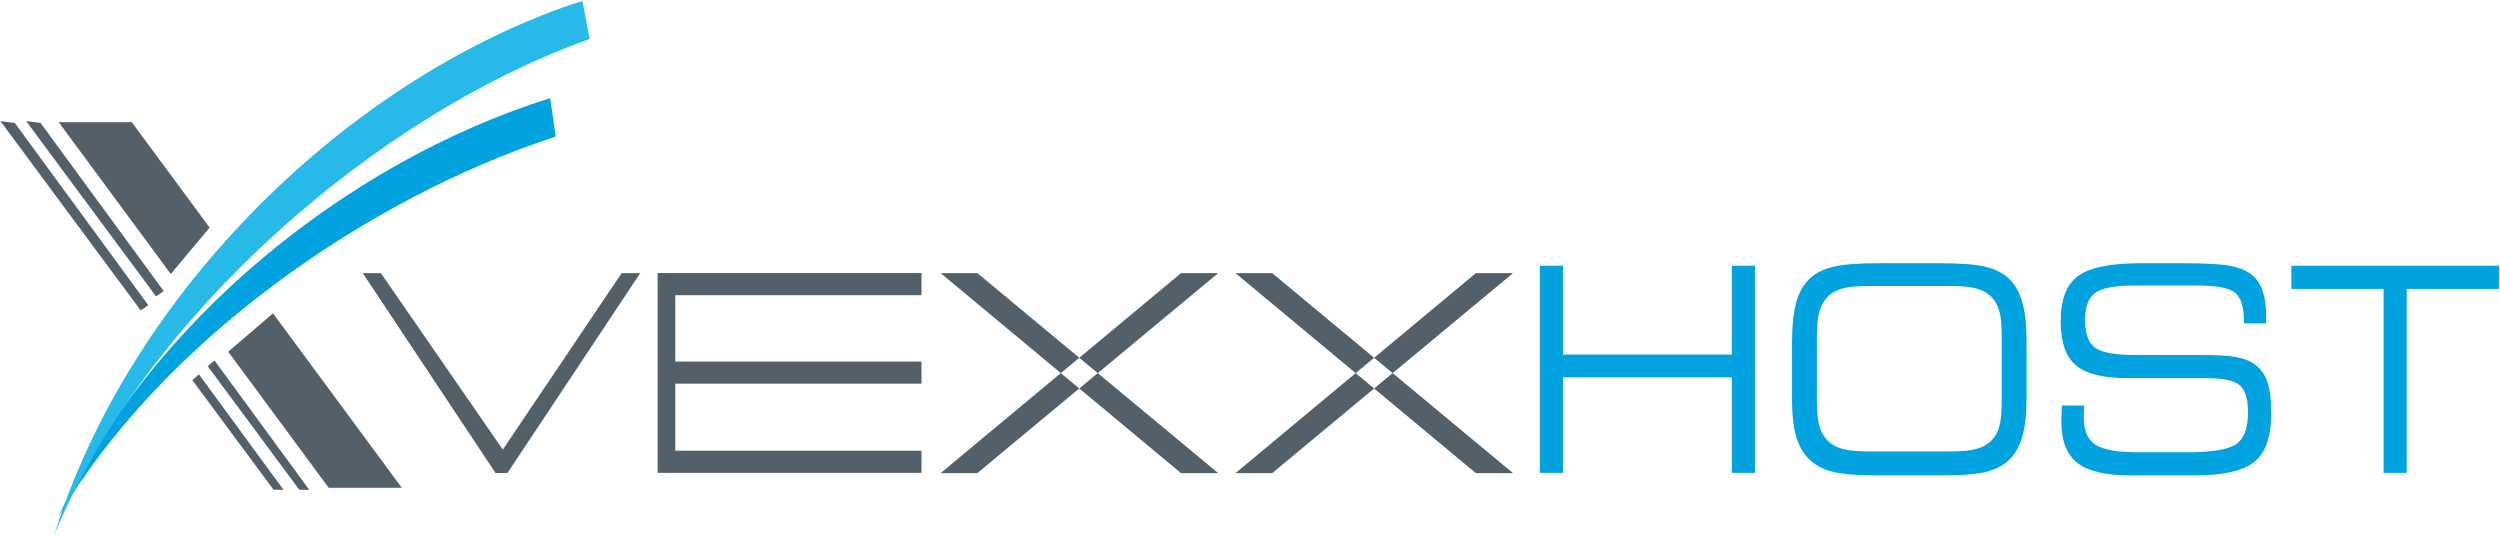 <?xml version="1.0" encoding="UTF-8" standalone="no"?>
<svg xmlns:sketch="http://www.bohemiancoding.com/sketch/ns" xmlns="http://www.w3.org/2000/svg" height="144px" width="672px" version="1.1" xmlns:xlink="http://www.w3.org/1999/xlink" viewBox="0 0 672 144"><!-- Generator: Sketch 3.4.2 (15855) - http://www.bohemiancoding.com/sketch -->
 <title>vexxhost-logo-01</title>
 <desc>Created with Sketch.</desc>
 <g id="Page-1" fill-rule="evenodd" sketch:type="MSPage" fill="none">
  <g id="vexxhost-logo-01" sketch:type="MSLayerGroup">
   <g id="host" sketch:type="MSShapeGroup" fill="#00A2E0" transform="translate(413 70)">
    <path id="Shape" d="m52.51 25.31h-45.38v-23.88h-6.225v55.683h6.225v-25.69h45.384v25.69h6.226v-55.68h-6.226v23.88l-0.004-0.003zm74.23-20.67c-1.59-1.394-3.69-2.391-6.31-2.99-2.61-0.597-6.54-0.896-11.79-0.896h-16.761c-5.268 0-9.212 0.298-11.833 0.896-2.621 0.599-4.73 1.596-6.328 2.991-1.771 1.571-3.051 3.724-3.835 6.466-0.788 2.741-1.182 6.426-1.182 11.059v15.188c0 4.243 0.398 7.661 1.197 10.257 0.8 2.596 2.098 4.693 3.895 6.291 1.624 1.424 3.714 2.429 6.273 3.015 2.557 0.586 6.521 0.88 11.887 0.88h16.687c5.4 0 9.37-0.294 11.9-0.88 2.54-0.586 4.61-1.591 6.2-3.015 1.72-1.521 2.98-3.63 3.79-6.325 0.81-2.696 1.21-6.216 1.21-10.559v-15.525c0-4.307-0.4-7.814-1.21-10.518-0.83-2.71-2.1-4.82-3.81-6.34l0.02 0.005zm-1.68 32.64c0 2.918-0.14 5.07-0.43 6.453-0.29 1.385-0.77 2.574-1.44 3.573-1 1.445-2.37 2.481-4.12 3.104-1.74 0.625-4.24 0.937-7.48 0.937h-22.669c-3.22 0-5.708-0.311-7.464-0.937-1.76-0.622-3.126-1.658-4.099-3.104-0.724-1.047-1.234-2.288-1.534-3.721-0.301-1.435-0.449-3.821-0.449-7.164v-14.628c0-3.34 0.148-5.728 0.449-7.161 0.3-1.435 0.811-2.676 1.534-3.723 0.973-1.447 2.339-2.482 4.099-3.105 1.756-0.622 4.244-0.936 7.464-0.936h22.669c3.24 0 5.74 0.314 7.48 0.936 1.75 0.624 3.12 1.658 4.12 3.105 0.67 0.997 1.15 2.182 1.44 3.554s0.43 3.529 0.43 6.47v16.36-0.013zm67.64-9.61c-1.2-0.796-2.8-1.368-4.78-1.718-1.99-0.349-4.94-0.523-8.86-0.523h-18c-5.55 0-9.2-0.672-10.96-2.016-1.75-1.344-2.63-3.81-2.63-7.396 0-3.535 0.91-5.964 2.71-7.283s5.3-1.98 10.47-1.98h17.1c5.1 0 8.44 0.643 10.02 1.922 1.58 1.28 2.37 3.75 2.37 7.406v0.856h6v-1.603c0-2.699-0.27-4.94-0.82-6.727s-1.4-3.23-2.54-4.331c-1.42-1.299-3.38-2.211-5.87-2.736-2.49-0.523-6.84-0.786-13.05-0.786h-11.34c-8.24 0-13.9 1.155-16.98 3.463-3.09 2.31-4.63 6.337-4.63 12.079 0 5.617 1.35 9.581 4.07 11.89 2.7 2.31 7.41 3.465 14.1 3.465h21.13c4.49 0 7.46 0.652 8.9 1.955 1.44 1.304 2.16 3.704 2.16 7.204 0 4.194-1.03 7.038-3.09 8.527-2.07 1.489-6.52 2.233-13.35 2.233h-13.06c-5.65 0-9.5-0.682-11.56-2.044-2.05-1.361-3.08-3.777-3.08-7.247 0-0.397 0.01-1.128 0.04-2.192 0.02-0.446 0.05-0.807 0.08-1.079h-6c-0.03 0.15-0.05 0.363-0.05 0.635-0.08 1.669-0.12 2.852-0.12 3.549 0 5.229 1.43 8.971 4.3 11.223 2.87 2.253 7.67 3.38 14.41 3.38h16.95c7.84 0 13.26-1.221 16.26-3.663 3-2.441 4.5-6.753 4.5-12.931 0-3.863-0.37-6.803-1.11-8.822-0.77-2.02-2-3.59-3.72-4.71h0.03zm10.22-26.24v6.225h24.79v49.458h6.22v-49.458h24.79v-6.225h-55.81 0.01z"/>
   </g>
   <g id="vexx" sketch:type="MSShapeGroup" fill="#53606A" transform="translate(97 73)">
    <path id="Shape" d="m38.17 47.83l-0.369-0.486-32.423-46.931h-4.873l35.714 53.754h3.167l35.713-53.754h-4.996l-31.93 47.42-0.003-0.003zm41.59 6.28h70.94v-5.944h-66.185v-18.031h66.185v-5.943h-66.185v-17.84h66.185v-5.944h-70.94v53.69 0.012zm76.08 0.06h9.87l27.39-22.749-4.96-4.128-32.3 26.88v-0.003zm9.88-53.75h-9.87l32.3 26.877 4.96-4.129-27.39-22.75v0.002zm54.73 53.75h9.99l-32.36-26.877-4.97 4.128 27.34 22.75v-0.001zm0-53.75l-27.34 22.749 4.97 4.129 32.36-26.877h-9.99v-0.001zm89.25 0h-9.99l-27.34 22.749 4.97 4.128 32.36-26.88v0.003zm-37.34 31l27.34 22.749h9.99l-32.36-26.877-4.97 4.13v-0.002zm-37.26 22.75h9.87l27.39-22.749-4.96-4.128-32.3 26.88v-0.003zm9.87-53.75h-9.87l32.3 26.877 4.96-4.128-27.39-22.75v0.001z"/>
   </g>
   <g id="Forme_1_copie" sketch:type="MSShapeGroup" fill="#00A2E0" transform="translate(15 26)">
    <path id="Shape" d="m132.88 0.38c-55.017 17.271-107.54 60.363-132.25 112.61 27.728-47.01 82.659-85.582 133.75-102.29l-1.5-10.32z"/>
   </g>
   <g id="Forme_1" sketch:type="MSShapeGroup" fill="#27BAE8" transform="translate(14)">
    <path id="Shape" d="m142.56 0.29c-1.83 0.534-3.67 1.126-5.5 1.792-60.746 22.003-116.84 78.577-136.5 141.71 24.614-59.373 86.905-112.65 142.84-132.91 0.38-0.134 0.76-0.259 1.13-0.39l-1.98-10.2h0.01z"/>
   </g>
   <g id="Forme_22_copie" sketch:type="MSShapeGroup" fill="#53606A" transform="translate(0 32)">
    <path id="Shape" d="m0.109 0.55l37.698 50.881 2.051-1.4-35.876-48.981-3.875-0.5h0.002zm53.371 68.08l-1.792 1.537 21.819 29.449 2.718 0.067-22.75-31.06 0.005 0.007z"/>
   </g>
   <g id="Forme_22" sketch:type="MSShapeGroup" fill="#53606A" transform="translate(7 32)">
    <path id="Shape" d="m0.031 0.55l34.911 47.119 2.072-1.415-33.11-45.204-3.869-0.51-0.004 0.01zm50.619 64.33l-1.812 1.553 24.591 33.191 2.719 0.067-25.5-34.81 0.002-0.001z"/>
   </g>
   <g id="Forme_4_copie_2" sketch:type="MSShapeGroup" fill="#53606A" transform="translate(15 32)">
    <path id="Shape" d="m0.77 0.84l30.139 40.812 10.436-12.485-20.919-28.327h-19.66 0.004zm57.61 51.39l-12.036 10.317 27.005 36.568h19.654l-34.61-46.89-0.013 0.005z"/>
   </g>
  </g>
 </g>
</svg>
